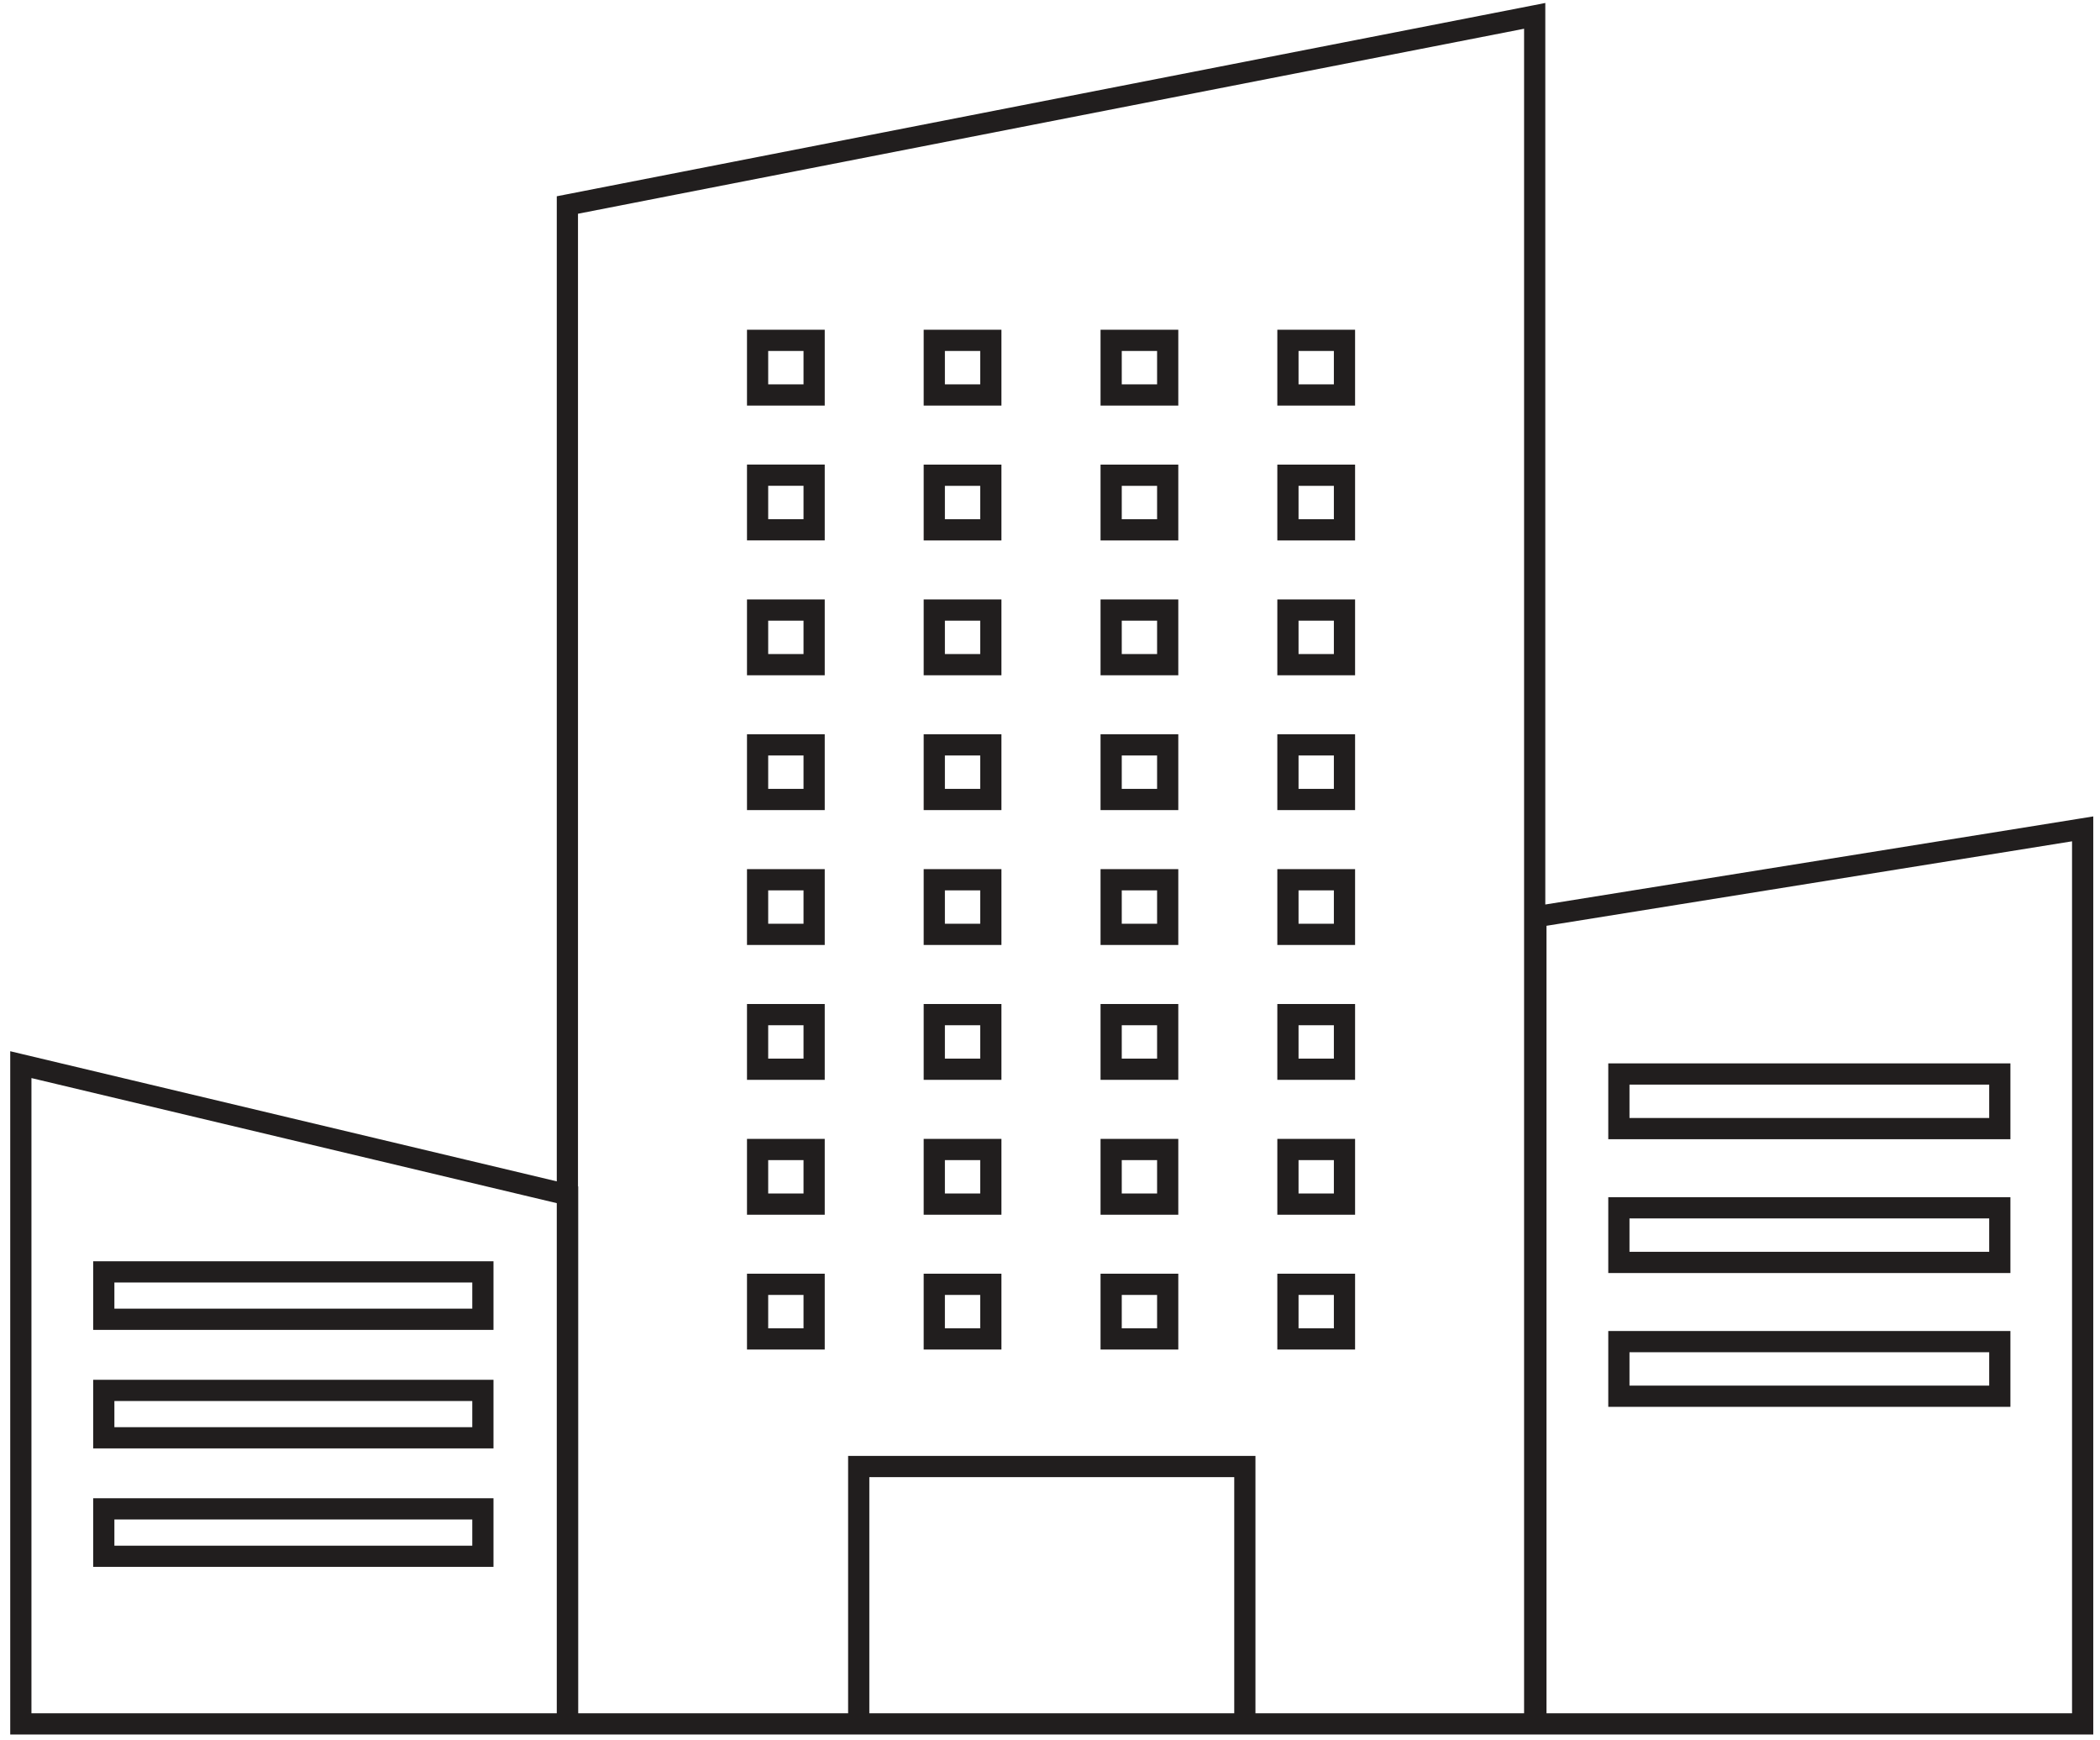 <svg width="198" height="164" viewBox="0 0 198 164" fill="none" xmlns="http://www.w3.org/2000/svg">
<path fill-rule="evenodd" clip-rule="evenodd" d="M145.7 1.494V0.28L144.508 0.513L53.304 18.344L52.496 18.502V19.325V111.362L2.196 99.389L0.965 99.095V100.361V162.506V163.506H1.965H53.517H54.517V163.505H143.812V163.507H144.812H196.364H197.364V162.507V78.134V76.96L196.206 77.147L145.7 85.264V1.494ZM54.517 112.632V161.505H79.965V138.242V137.242H80.965H117.371H118.371V138.242V161.505H143.7V2.709L54.496 20.149V111.838L54.517 111.843V112.632ZM2.965 101.627L52.496 113.417V161.506H2.965V101.627ZM145.812 161.507V87.271L195.364 79.307V161.507H145.812ZM152.637 100.241H151.637V101.241V106.389V107.389H152.637H188.554H189.554V106.389V101.241V100.241H188.554H152.637ZM153.637 105.389V102.241H187.554V105.389H153.637ZM151.637 112.856H152.637H188.554H189.554V113.856V119.004V120.004H188.554H152.637H151.637V119.004V113.856V112.856ZM153.637 114.856V118.004H187.554V114.856H153.637ZM152.637 125.471H151.637V126.471V131.619V132.619H152.637H188.554H189.554V131.619V126.471V125.471H188.554H152.637ZM153.637 130.619V127.471H187.554V130.619H153.637ZM8.785 118.896H9.785H45.529H46.529V119.896V124.364V125.364H45.529H9.785H8.785V124.364V119.896V118.896ZM10.785 120.896V123.364H44.529V120.896H10.785ZM9.785 130.066H8.785V131.066V135.535V136.535H9.785H45.529H46.529V135.535V131.066V130.066H45.529H9.785ZM10.785 134.535V132.066H44.529V134.535H10.785ZM8.785 141.237H9.785H45.529H46.529V142.237V146.705V147.705H45.529H9.785H8.785V146.705V142.237V141.237ZM10.785 143.237V145.705H44.529V143.237H10.785ZM71.43 31.084H70.43V32.084V37.232V38.232H71.43H76.761H77.761V37.232V32.084V31.084H76.761H71.43ZM72.43 36.232V33.084H75.761V36.232H72.43ZM70.43 43.792H71.43H76.761H77.761V44.792V49.94V50.94H76.761H71.43H70.43V49.94V44.792V43.792ZM72.43 45.792V48.94H75.761V45.792H72.43ZM71.43 56.507H70.43V57.507V62.655V63.655H71.43H76.761H77.761V62.655V57.507V56.507H76.761H71.43ZM72.43 61.655V58.507H75.761V61.655H72.43ZM87.09 31.084H88.09H93.421H94.421V32.084V37.232V38.232H93.421H88.09H87.09V37.232V32.084V31.084ZM89.09 33.084V36.232H92.421V33.084H89.09ZM88.09 43.799H87.09V44.799V49.947V50.947H88.09H93.421H94.421V49.947V44.799V43.799H93.421H88.09ZM89.09 48.947V45.799H92.421V48.947H89.09ZM87.09 56.507H88.09H93.421H94.421V57.507V62.655V63.655H93.421H88.09H87.09V62.655V57.507V56.507ZM89.09 58.507V61.655H92.421V58.507H89.09ZM104.766 31.084H103.766V32.084V37.232V38.232H104.766H110.097H111.097V37.232V32.084V31.084H110.097H104.766ZM105.766 36.232V33.084H109.097V36.232H105.766ZM103.766 43.799H104.766H110.097H111.097V44.799V49.947V50.947H110.097H104.766H103.766V49.947V44.799V43.799ZM105.766 45.799V48.947H109.097V45.799H105.766ZM104.766 56.507H103.766V57.507V62.655V63.655H104.766H110.097H111.097V62.655V57.507V56.507H110.097H104.766ZM105.766 61.655V58.507H109.097V61.655H105.766ZM120.434 31.084H121.434H126.765H127.765V32.084V37.232V38.232H126.765H121.434H120.434V37.232V32.084V31.084ZM122.434 33.084V36.232H125.765V33.084H122.434ZM121.434 43.799H120.434V44.799V49.947V50.947H121.434H126.765H127.765V49.947V44.799V43.799H126.765H121.434ZM122.434 48.947V45.799H125.765V48.947H122.434ZM120.434 56.507H121.434H126.765H127.765V57.507V62.655V63.655H126.765H121.434H120.434V62.655V57.507V56.507ZM122.434 58.507V61.655H125.765V58.507H122.434ZM71.43 69.215H70.43V70.215V75.363V76.363H71.43H76.761H77.761V75.363V70.215V69.215H76.761H71.43ZM72.43 74.363V71.215H75.761V74.363H72.43ZM70.43 81.93H71.43H76.761H77.761V82.93V88.078V89.078H76.761H71.43H70.43V88.078V82.93V81.93ZM72.43 83.93V87.078H75.761V83.93H72.43ZM71.43 94.645H70.43V95.645V100.793V101.793H71.43H76.761H77.761V100.793V95.645V94.645H76.761H71.43ZM72.43 99.793V96.645H75.761V99.793H72.43ZM87.09 69.215H88.09H93.421H94.421V70.215V75.363V76.363H93.421H88.09H87.09V75.363V70.215V69.215ZM89.09 71.215V74.363H92.421V71.215H89.09ZM88.09 81.93H87.09V82.93V88.078V89.078H88.09H93.421H94.421V88.078V82.93V81.93H93.421H88.09ZM89.09 87.078V83.93H92.421V87.078H89.09ZM87.09 94.645H88.09H93.421H94.421V95.645V100.793V101.793H93.421H88.09H87.09V100.793V95.645V94.645ZM89.09 96.645V99.793H92.421V96.645H89.09ZM104.766 69.215H103.766V70.215V75.363V76.363H104.766H110.097H111.097V75.363V70.215V69.215H110.097H104.766ZM105.766 74.363V71.215H109.097V74.363H105.766ZM103.766 81.93H104.766H110.097H111.097V82.93V88.078V89.078H110.097H104.766H103.766V88.078V82.93V81.93ZM105.766 83.93V87.078H109.097V83.93H105.766ZM104.766 94.645H103.766V95.645V100.793V101.793H104.766H110.097H111.097V100.793V95.645V94.645H110.097H104.766ZM105.766 99.793V96.645H109.097V99.793H105.766ZM120.434 69.215H121.434H126.765H127.765V70.215V75.363V76.363H126.765H121.434H120.434V75.363V70.215V69.215ZM122.434 71.215V74.363H125.765V71.215H122.434ZM121.434 81.93H120.434V82.93V88.078V89.078H121.434H126.765H127.765V88.078V82.93V81.93H126.765H121.434ZM122.434 87.078V83.93H125.765V87.078H122.434ZM120.434 94.645H121.434H126.765H127.765V95.645V100.793V101.793H126.765H121.434H120.434V100.793V95.645V94.645ZM122.434 96.645V99.793H125.765V96.645H122.434ZM71.43 107.36H70.43V108.36V113.508V114.508H71.43H76.761H77.761V113.508V108.36V107.36H76.761H71.43ZM72.43 112.508V109.36H75.761V112.508H72.43ZM70.43 120.067H71.43H76.761H77.761V121.067V126.215V127.215H76.761H71.43H70.43V126.215V121.067V120.067ZM72.43 122.067V125.215H75.761V122.067H72.43ZM88.09 107.359H87.09V108.359V113.508V114.508H88.09H93.421H94.421V113.508V108.359V107.359H93.421H88.09ZM89.09 112.508V109.359H92.421V112.508H89.09ZM87.09 120.067H88.09H93.421H94.421V121.067V126.216V127.216H93.421H88.09H87.09V126.216V121.067V120.067ZM89.09 122.067V125.216H92.421V122.067H89.09ZM104.766 107.359H103.766V108.359V113.508V114.508H104.766H110.097H111.097V113.508V108.359V107.359H110.097H104.766ZM105.766 112.508V109.359H109.097V112.508H105.766ZM103.766 120.067H104.766H110.097H111.097V121.067V126.216V127.216H110.097H104.766H103.766V126.216V121.067V120.067ZM105.766 122.067V125.216H109.097V122.067H105.766ZM121.434 107.359H120.434V108.359V113.508V114.508H121.434H126.765H127.765V113.508V108.359V107.359H126.765H121.434ZM122.434 112.508V109.359H125.765V112.508H122.434ZM120.434 120.067H121.434H126.765H127.765V121.067V126.216V127.216H126.765H121.434H120.434V126.216V121.067V120.067ZM122.434 122.067V125.216H125.765V122.067H122.434ZM81.965 161.502V139.242H116.371V161.502H81.965Z" fill="#211E1E"/>
</svg>
